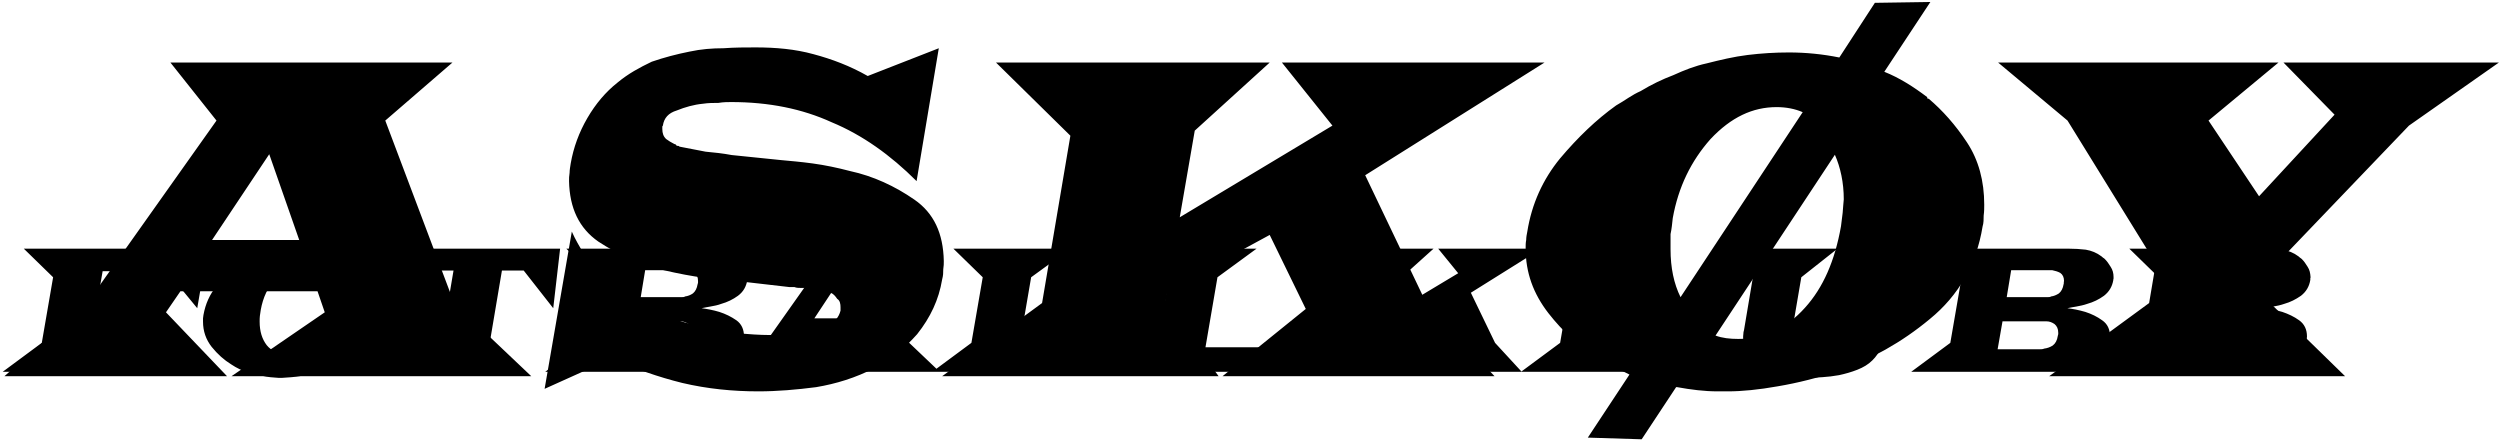 <?xml version="1.0" encoding="UTF-8" standalone="no"?>
<svg version="1.1" viewBox="0 0 308 55" xmlns="http://www.w3.org/2000/svg" xmlns:xlink="http://www.w3.org/1999/xlink">

    <defs>

        <style>
            #askoy {
                -webkit-transform: scale(.4);
            }

            #fotballklubb {
                -webkit-transform: translate(0, 30px) scale(.4);
                    -ms-transform: translate(0, 30px) scale(.4);
                        transform: translate(0, 30px) scale(.4);
            }
        </style>

        <path id="askoy-shape" d="M47.466,14.854 L55.947,37.337 L65.455,46.35 L28.519,46.35 L40.01,38.477 L39.121,35.887 L22.226,35.887 L20.448,38.477 L27.972,46.35 L0.543,46.35 L10.735,37.337 L26.672,14.854 L20.995,7.705 L55.742,7.705 L47.466,14.854 L47.466,14.854 Z M26.125,29.567 L36.864,29.567 L33.17,18.998 L26.125,29.567 L26.125,29.567 Z M70.448,28.531 C70.858,29.463 71.406,30.395 71.953,31.328 C72.5,32.156 73.116,32.986 73.8,33.814 C75.305,35.472 77.22,36.819 79.614,37.959 C81.939,38.995 84.333,39.824 86.864,40.342 C88.3,40.652 89.6,40.86 90.968,41.067 C92.268,41.171 93.567,41.274 94.798,41.274 L96.508,41.274 C97.261,41.274 98.013,41.274 98.834,41.067 C99.928,40.86 100.886,40.548 101.912,40.135 C102.801,39.72 103.349,39.099 103.553,38.27 L103.553,37.959 L103.553,37.855 C103.553,37.44 103.485,37.026 103.143,36.819 C102.938,36.508 102.664,36.197 102.391,36.093 C102.322,36.093 102.254,36.093 102.186,35.99 L102.049,35.99 C101.638,35.887 101.296,35.783 100.818,35.679 C100.339,35.576 99.86,35.576 99.381,35.472 L98.629,35.472 C98.355,35.472 98.15,35.472 97.876,35.368 L97.534,35.368 L97.261,35.368 L90.968,34.643 C89.805,34.539 88.437,34.436 86.796,34.229 C85.222,34.022 83.581,33.711 81.802,33.296 C78.93,32.571 76.262,31.432 73.731,29.774 C71.337,28.116 70.175,25.63 70.106,22.314 C70.106,22.003 70.106,21.692 70.175,21.278 C70.175,20.967 70.243,20.553 70.311,20.138 C70.653,18.17 71.337,16.305 72.363,14.543 C73.389,12.782 74.62,11.331 76.057,10.191 C77.425,9.052 78.793,8.327 80.298,7.602 C81.802,7.083 83.376,6.67 84.949,6.358 C86.385,6.048 87.753,5.944 89.121,5.944 C90.558,5.84 91.857,5.84 93.088,5.84 C95.551,5.84 97.945,6.048 100.202,6.67 C102.527,7.29 104.716,8.12 106.905,9.363 L115.66,5.944 L112.924,22.314 C109.71,19.102 106.221,16.616 102.459,15.061 C98.834,13.404 94.73,12.574 90.079,12.574 C89.669,12.574 89.121,12.574 88.506,12.678 C87.89,12.678 87.275,12.678 86.59,12.782 C85.496,12.885 84.402,13.196 83.376,13.611 C82.35,13.922 81.802,14.543 81.666,15.476 C81.666,15.476 81.666,15.476 81.597,15.579 C81.597,15.579 81.597,15.579 81.597,15.683 C81.597,15.683 81.597,15.683 81.597,15.786 C81.597,15.786 81.597,15.786 81.597,15.89 C81.597,16.408 81.734,16.823 82.076,17.133 C82.35,17.34 82.692,17.548 83.102,17.755 C83.17,17.755 83.239,17.755 83.376,17.962 C83.513,17.962 83.649,17.962 83.718,18.066 C84.812,18.274 85.838,18.48 86.932,18.687 C88.027,18.791 89.053,18.895 90.147,19.102 L96.235,19.724 C97.329,19.828 98.629,19.931 100.133,20.138 C101.638,20.345 103.143,20.656 104.716,21.071 C107.589,21.692 110.257,22.935 112.651,24.593 C115.045,26.251 116.208,28.737 116.276,32.156 C116.276,32.467 116.276,32.779 116.208,33.192 C116.208,33.607 116.208,33.918 116.071,34.436 C115.66,36.923 114.634,39.099 112.993,41.171 C111.42,42.932 109.71,44.383 107.794,45.315 C105.4,46.558 103.007,47.283 100.544,47.698 C98.15,48.008 95.756,48.216 93.431,48.216 C90.284,48.216 87.138,47.905 84.06,47.18 C81.119,46.454 78.177,45.418 75.373,44.175 L67.096,47.905 L70.448,28.531 L70.448,28.531 Z M168.192,21.588 L175.716,37.337 L184.128,46.35 L150.613,46.35 L160.872,38.062 L156.427,28.944 L143.841,35.783 L143.567,37.337 L150.134,46.35 L116.071,46.35 L128.383,37.337 L131.871,16.72 L122.706,7.705 L156.427,7.705 L147.193,16.097 L145.346,26.769 L164.156,15.476 L157.931,7.705 L190.285,7.705 L168.192,21.588 L168.192,21.588 Z M296.783,15.476 L280.503,32.467 L279.683,37.337 L288.917,46.35 L252.459,46.35 L264.772,37.337 L265.592,32.467 L254.718,14.854 L246.168,7.705 L280.709,7.705 L272.09,14.854 L278.315,24.179 L287.617,14.128 L281.325,7.705 L307.864,7.705 L296.783,15.476 L296.783,15.476 Z M242.336,17.548 C240.9,15.373 239.326,13.611 237.618,12.16 L237.48,12.16 L237.412,11.953 C235.77,10.71 233.992,9.571 232.146,8.845 L237.822,0.245 L230.983,0.349 L226.605,7.083 C224.553,6.67 222.501,6.462 220.38,6.462 C218.67,6.462 217.029,6.566 215.319,6.772 C213.608,6.98 211.899,7.394 210.257,7.809 C208.821,8.12 207.522,8.637 206.153,9.259 C204.785,9.777 203.486,10.399 202.117,11.227 C201.638,11.435 201.091,11.746 200.612,12.057 C200.134,12.368 199.655,12.678 199.108,12.989 C196.645,14.75 194.389,16.927 192.2,19.517 C190.079,22.107 188.711,25.111 188.164,28.531 C188.095,28.841 188.027,29.255 188.027,29.567 C187.958,29.878 187.958,30.291 187.958,30.602 C187.958,33.607 188.917,36.197 190.763,38.58 C192.541,40.86 194.593,42.725 196.851,44.072 C197.74,44.694 198.56,45.107 199.451,45.522 C199.929,45.729 200.34,45.937 200.75,46.144 L195.619,53.914 L202.254,54.121 L206.496,47.698 L206.631,47.698 C208.342,48.008 209.984,48.216 211.625,48.216 L212.241,48.216 L212.857,48.216 C214.634,48.216 216.686,48.008 219.013,47.595 C221.475,47.18 223.937,46.558 226.4,45.729 C230.504,44.279 234.265,42.206 237.753,39.305 C241.31,36.404 243.5,32.571 244.253,27.909 C244.388,27.494 244.388,26.977 244.388,26.562 C244.457,26.043 244.457,25.63 244.457,25.215 C244.457,22.314 243.772,19.724 242.336,17.548 L242.336,17.548 Z M205.811,30.706 L205.811,28.841 C205.949,28.22 206.017,27.494 206.084,26.873 C206.769,23.039 208.342,19.828 210.736,17.133 C213.267,14.439 215.935,13.196 218.876,13.196 C220.039,13.196 221.134,13.404 222.091,13.819 L207.043,36.612 C206.221,34.954 205.811,32.986 205.811,30.706 L205.811,30.706 Z M227.016,26.215 C226.947,26.836 226.878,27.354 226.81,27.873 C226.058,32.121 224.622,35.436 222.364,37.923 C220.039,40.513 217.302,41.756 214.155,41.756 C213.129,41.756 212.172,41.652 211.352,41.342 L226.058,19.066 C226.741,20.62 227.153,22.484 227.153,24.557 C227.084,25.076 227.084,25.593 227.016,26.215 L227.016,26.215 Z"></path>
        <path id="fotballklubb-shape" d="M63.897,1.591 L60.751,19.929 L51.38,8.532 L31.612,8.532 L30.313,16.095 L41.052,16.095 L50.149,11.64 L47.003,29.979 L39.684,24.28 L28.877,24.28 L27.851,30.601 L36.948,39.511 L0.833,39.511 L12.871,30.601 L16.359,10.397 L7.331,1.591 L63.897,1.591 L63.897,1.591 Z M103.159,1.591 C106.032,2.419 108.63,3.869 111.024,5.735 C111.024,5.735 111.024,5.735 111.093,5.838 C111.093,5.838 111.161,5.838 111.23,5.942 C112.872,7.289 114.445,9.05 115.881,11.226 C117.317,13.298 117.933,15.888 117.933,18.789 C117.933,19.1 117.933,19.515 117.865,20.032 C117.865,20.551 117.865,20.965 117.728,21.379 C116.975,25.938 114.855,29.669 111.367,32.57 C107.947,35.367 104.253,37.438 100.286,38.889 C97.755,39.718 95.361,40.236 92.967,40.754 C90.641,41.169 88.658,41.272 86.948,41.376 L86.332,41.376 L85.717,41.376 C84.075,41.272 82.502,41.169 80.792,40.754 C79.219,40.547 77.714,40.133 76.141,39.615 C75.388,39.407 74.636,39.096 73.747,38.682 C72.926,38.268 72.105,37.853 71.216,37.232 C69.027,35.884 67.043,34.124 65.197,31.844 C63.418,29.565 62.529,26.975 62.529,24.074 L62.529,23.037 C62.598,22.623 62.598,22.312 62.666,22.001 C63.282,18.582 64.581,15.681 66.702,13.091 C68.754,10.605 71.011,8.532 73.473,6.77 C73.952,6.46 74.431,6.149 74.91,5.838 C75.388,5.527 75.867,5.216 76.415,5.01 C77.714,4.181 79.014,3.559 80.382,3.041 C81.681,2.419 82.98,2.006 84.349,1.694 C85.99,1.176 87.632,0.865 89.342,0.658 C90.984,0.451 92.693,0.244 94.335,0.244 C97.345,0.244 100.286,0.658 103.159,1.591 L103.159,1.591 Z M80.04,22.312 C79.971,22.83 79.971,23.452 79.971,24.074 C79.971,27.078 80.723,29.461 82.16,31.326 C83.596,33.087 85.58,33.916 88.179,34.02 C91.326,34.02 93.993,32.777 96.25,30.289 C98.439,27.7 99.944,24.487 100.628,20.447 C100.696,19.825 100.765,19.308 100.833,18.789 C100.902,18.168 100.902,17.65 100.902,17.131 C100.902,14.127 100.217,11.64 98.713,9.775 C97.276,7.911 95.293,6.978 92.83,6.874 C89.957,6.874 87.29,8.221 84.896,10.812 C82.502,13.402 80.997,16.614 80.313,20.447 C80.245,21.069 80.108,21.69 80.04,22.312 L80.04,22.312 Z M170.396,19.929 L161.298,8.324 L154.595,8.324 L150.833,30.601 L159.862,39.511 L123.816,39.511 L135.922,30.601 L139.684,8.324 L132.981,8.324 L119.917,19.929 L124.021,1.591 L172.516,1.591 L170.396,19.929 L170.396,19.929 Z M216.429,1.591 C218.207,1.591 219.986,1.694 221.764,1.901 C223.474,2.212 225.047,2.834 226.552,3.973 C226.688,4.077 226.825,4.181 227.099,4.388 C227.236,4.492 227.373,4.595 227.578,4.802 C228.262,5.423 228.809,6.253 229.425,7.185 C229.972,8.117 230.245,9.154 230.245,10.293 L230.245,10.501 L230.245,10.708 C230.245,10.812 230.245,10.916 230.177,11.018 L230.177,11.226 C229.835,13.298 228.946,14.853 227.305,16.095 C225.731,17.235 224.021,18.064 222.174,18.582 C221.08,18.996 219.986,19.204 218.823,19.411 C217.797,19.619 216.907,19.722 216.087,19.929 C216.77,20.032 217.592,20.136 218.618,20.343 C219.575,20.551 220.601,20.758 221.559,21.069 C223.474,21.69 225.184,22.519 226.825,23.659 C228.399,24.799 229.151,26.456 229.151,28.632 L229.151,29.15 C229.151,29.254 229.151,29.461 229.082,29.669 C228.809,31.636 227.988,33.295 226.688,34.745 C225.389,36.092 224.021,37.025 222.516,37.749 C222.311,37.853 222.037,37.957 221.764,38.06 C221.559,38.164 221.285,38.268 221.012,38.372 C219.301,38.889 217.592,39.2 215.813,39.407 C214.171,39.511 212.53,39.511 210.82,39.511 L167.933,39.511 L179.972,30.601 L183.46,10.397 L174.431,1.591 L216.429,1.591 L216.429,1.591 Z M206.442,32.57 L207.605,32.57 C208.016,32.57 208.494,32.57 208.905,32.362 C209.794,32.258 210.683,31.948 211.504,31.429 C212.325,30.808 212.872,29.876 213.145,28.425 C213.145,28.218 213.145,28.114 213.214,27.907 L213.214,27.492 C213.214,26.249 212.804,25.421 212.051,24.799 C211.299,24.28 210.478,23.97 209.589,23.97 C209.588,23.97 209.589,23.97 209.52,23.97 C209.52,23.97 209.52,23.97 209.452,23.97 L196.045,23.97 L194.609,32.57 L206.442,32.57 L206.442,32.57 Z M209.383,16.51 L210.136,16.51 C210.478,16.51 210.683,16.51 211.025,16.303 C211.846,16.199 212.667,15.888 213.419,15.37 C214.171,14.749 214.65,13.817 214.856,12.572 C214.924,12.469 214.924,12.263 214.992,12.055 L214.992,11.537 C214.992,10.397 214.65,9.568 213.83,9.05 C213.145,8.636 212.325,8.429 211.367,8.221 L211.025,8.221 L210.683,8.221 L198.713,8.221 L197.345,16.51 L209.383,16.51 L209.383,16.51 Z M271.764,8.532 L280.04,30.601 L289.411,39.511 L253.091,39.511 L264.445,31.74 L263.556,29.15 L247.003,29.15 L245.225,31.74 L252.612,39.511 L225.731,39.511 L235.718,30.601 L251.313,8.532 L245.772,1.591 L279.835,1.591 L271.764,8.532 L271.764,8.532 Z M250.834,23.037 L261.367,23.037 L257.674,12.676 L250.834,23.037 L250.834,23.037 Z M343.31,39.511 L287.154,39.511 L299.193,30.601 L302.681,10.397 L293.652,1.591 L329.699,1.591 L317.592,10.397 L313.898,31.948 L331.682,31.948 L346.799,19.1 L343.31,39.511 L343.31,39.511 Z M400.697,39.511 L344.541,39.511 L356.58,30.601 L360.068,10.397 L351.039,1.591 L387.017,1.591 L374.979,10.397 L371.287,31.948 L389.001,31.948 L404.186,19.1 L400.697,39.511 L400.697,39.511 Z M453.023,15.163 L460.479,30.601 L468.687,39.511 L435.855,39.511 L445.909,31.326 L441.533,22.416 L429.153,29.15 L428.878,30.601 L435.307,39.511 L401.861,39.511 L413.968,30.601 L417.387,10.397 L408.359,1.591 L441.533,1.591 L432.435,9.775 L430.658,20.24 L449.125,9.154 L442.969,1.591 L474.706,1.591 L453.023,15.163 L453.023,15.163 Z M524.639,39.511 L468.481,39.511 L480.52,30.601 L484.008,10.397 L474.979,1.591 L511.027,1.591 L498.92,10.397 L495.226,31.948 L513.01,31.948 L528.127,19.1 L524.639,39.511 L524.639,39.511 Z M583.804,10.397 L581.067,26.664 C581.067,26.767 581.067,26.871 580.932,27.078 C580.932,27.181 580.932,27.388 580.863,27.596 C580.588,29.15 580.11,30.601 579.358,32.155 C578.674,33.605 577.853,34.848 576.69,35.988 C575.46,37.232 573.886,38.164 572.038,38.889 C570.192,39.615 568.346,40.133 566.431,40.547 C564.652,40.858 563.01,41.065 561.301,41.169 C559.659,41.272 558.154,41.376 556.922,41.376 C555.964,41.376 555.007,41.272 553.912,41.169 C552.886,41.169 551.929,40.961 550.836,40.754 C548.168,40.34 545.637,39.511 543.243,38.164 C540.848,36.921 539.002,35.056 537.703,32.57 C537.428,32.051 537.224,31.533 537.087,30.912 C536.95,30.289 536.95,29.772 536.881,29.15 C536.881,28.735 536.881,28.322 536.95,27.907 C536.95,27.492 537.018,27.078 537.156,26.664 L539.891,10.397 L530.862,1.591 L565.952,1.591 L554.803,10.397 L552.341,24.799 C552.272,25.317 552.203,25.731 552.135,26.249 C552.135,26.664 552.135,27.078 552.066,27.492 C552.066,28.218 552.135,28.839 552.341,29.565 C552.476,30.186 552.751,30.808 553.229,31.326 C553.64,31.948 554.324,32.362 555.144,32.673 C555.964,33.087 556.855,33.295 557.744,33.398 C558.36,33.502 558.907,33.605 559.521,33.709 C560.069,33.709 560.616,33.709 561.095,33.813 C561.642,33.813 562.258,33.813 563.078,33.709 C563.832,33.605 564.583,33.502 565.405,33.295 C566.156,33.19 566.977,32.88 567.799,32.57 C568.55,32.258 569.166,31.948 569.782,31.533 C570.808,30.808 571.56,29.772 572.107,28.632 C572.586,27.388 572.929,26.146 573.202,24.799 L575.664,10.397 L567.593,1.591 L595.911,1.591 L583.804,10.397 L583.804,10.397 Z M637.156,1.591 C638.933,1.591 640.713,1.694 642.422,1.901 C644.201,2.212 645.774,2.834 647.279,3.973 C647.417,4.077 647.552,4.181 647.758,4.388 C647.962,4.492 648.099,4.595 648.305,4.802 C648.921,5.423 649.535,6.253 650.083,7.185 C650.699,8.117 650.972,9.154 650.972,10.293 L650.972,10.501 L650.972,10.708 C650.972,10.812 650.972,10.916 650.905,11.018 L650.905,11.226 C650.562,13.298 649.604,14.853 648.031,16.095 C646.457,17.235 644.748,18.064 642.902,18.582 C641.739,18.996 640.644,19.204 639.549,19.411 C638.523,19.619 637.566,19.722 636.746,19.929 C637.497,20.032 638.319,20.136 639.345,20.343 C640.303,20.551 641.26,20.758 642.286,21.069 C644.201,21.69 645.912,22.519 647.483,23.659 C649.125,24.799 649.879,26.456 649.879,28.632 L649.879,29.15 C649.879,29.254 649.879,29.461 649.81,29.669 C649.535,31.636 648.715,33.295 647.348,34.745 C646.116,36.092 644.748,37.025 643.244,37.749 C643.038,37.853 642.765,37.957 642.49,38.06 C642.286,38.164 642.012,38.268 641.739,38.372 C640.028,38.889 638.25,39.2 636.54,39.407 C634.898,39.511 633.257,39.511 631.478,39.511 L588.659,39.511 L600.698,30.601 L604.186,10.397 L595.157,1.591 L637.156,1.591 L637.156,1.591 Z M627.17,32.57 L628.333,32.57 C628.743,32.57 629.153,32.57 629.632,32.362 C630.521,32.258 631.409,31.948 632.231,31.429 C633.052,30.808 633.599,29.876 633.805,28.425 C633.872,28.218 633.872,28.114 633.94,27.907 L633.94,27.492 C633.94,26.249 633.53,25.421 632.779,24.799 C632.026,24.28 631.205,23.97 630.317,23.97 C630.317,23.97 630.317,23.97 630.248,23.97 C630.248,23.97 630.248,23.97 630.179,23.97 L616.772,23.97 L615.267,32.57 L627.17,32.57 L627.17,32.57 Z M630.042,16.51 L630.862,16.51 C631.137,16.51 631.409,16.51 631.753,16.303 C632.573,16.199 633.326,15.888 634.146,15.37 C634.898,14.749 635.376,13.817 635.582,12.572 C635.651,12.469 635.651,12.263 635.651,12.055 C635.651,11.952 635.651,11.744 635.72,11.537 C635.72,10.397 635.31,9.568 634.556,9.05 C633.805,8.636 633.052,8.429 632.094,8.221 L631.753,8.221 L631.409,8.221 L619.44,8.221 L618.072,16.51 L630.042,16.51 L630.042,16.51 Z M697.826,1.591 C699.605,1.591 701.383,1.694 703.093,1.901 C704.802,2.212 706.444,2.834 707.949,3.973 C708.086,4.077 708.224,4.181 708.428,4.388 C708.565,4.492 708.771,4.595 708.975,4.802 C709.591,5.423 710.207,6.253 710.755,7.185 C711.369,8.117 711.575,9.154 711.643,10.293 L711.643,10.501 C711.643,10.501 711.643,10.605 711.575,10.708 L711.575,11.018 L711.575,11.226 C711.233,13.298 710.276,14.853 708.702,16.095 C707.06,17.235 705.418,18.064 703.572,18.582 C702.409,18.996 701.314,19.204 700.221,19.411 C699.126,19.619 698.236,19.722 697.416,19.929 C698.169,20.032 698.989,20.136 700.015,20.343 C700.972,20.551 701.93,20.758 702.956,21.069 C704.802,21.69 706.582,22.519 708.155,23.659 C709.729,24.799 710.549,26.456 710.549,28.632 C710.549,28.735 710.549,28.943 710.48,29.15 L710.48,29.669 C710.207,31.636 709.385,33.295 708.018,34.745 C706.786,36.092 705.418,37.025 703.914,37.749 C703.641,37.853 703.435,37.957 703.162,38.06 C702.887,38.164 702.683,38.268 702.409,38.372 C700.631,38.889 698.92,39.2 697.211,39.407 C695.569,39.511 693.927,39.511 692.15,39.511 L649.331,39.511 L661.37,30.601 L664.858,10.397 L655.829,1.591 L697.826,1.591 L697.826,1.591 Z M687.84,32.57 L689.003,32.57 C689.413,32.57 689.823,32.57 690.302,32.362 C691.191,32.258 692.081,31.948 692.901,31.429 C693.721,30.808 694.202,29.876 694.475,28.425 C694.543,28.218 694.543,28.114 694.543,27.907 L694.543,27.492 C694.543,26.249 694.202,25.421 693.449,24.799 C692.697,24.28 691.875,23.97 690.987,23.97 C690.987,23.97 690.987,23.97 690.918,23.97 C690.918,23.97 690.918,23.97 690.849,23.97 L677.443,23.97 L675.939,32.57 L687.84,32.57 L687.84,32.57 Z M690.712,16.51 L691.534,16.51 C691.807,16.51 692.081,16.51 692.423,16.303 C693.243,16.199 693.996,15.888 694.816,15.37 C695.569,14.749 696.048,13.817 696.252,12.572 C696.321,12.469 696.321,12.263 696.321,12.055 C696.321,11.952 696.321,11.744 696.39,11.537 C696.39,10.397 695.98,9.568 695.226,9.05 C694.475,8.636 693.721,8.429 692.764,8.221 L692.423,8.221 L692.081,8.221 L680.112,8.221 L678.674,16.51 L690.712,16.51 L690.712,16.51 Z"></path>
    </defs>

    <use class="txt" id="askoy" xlink:href="#askoy-shape" />
    <use class="txt" id="fotballklubb" xlink:href="#fotballklubb-shape" />

</svg>
